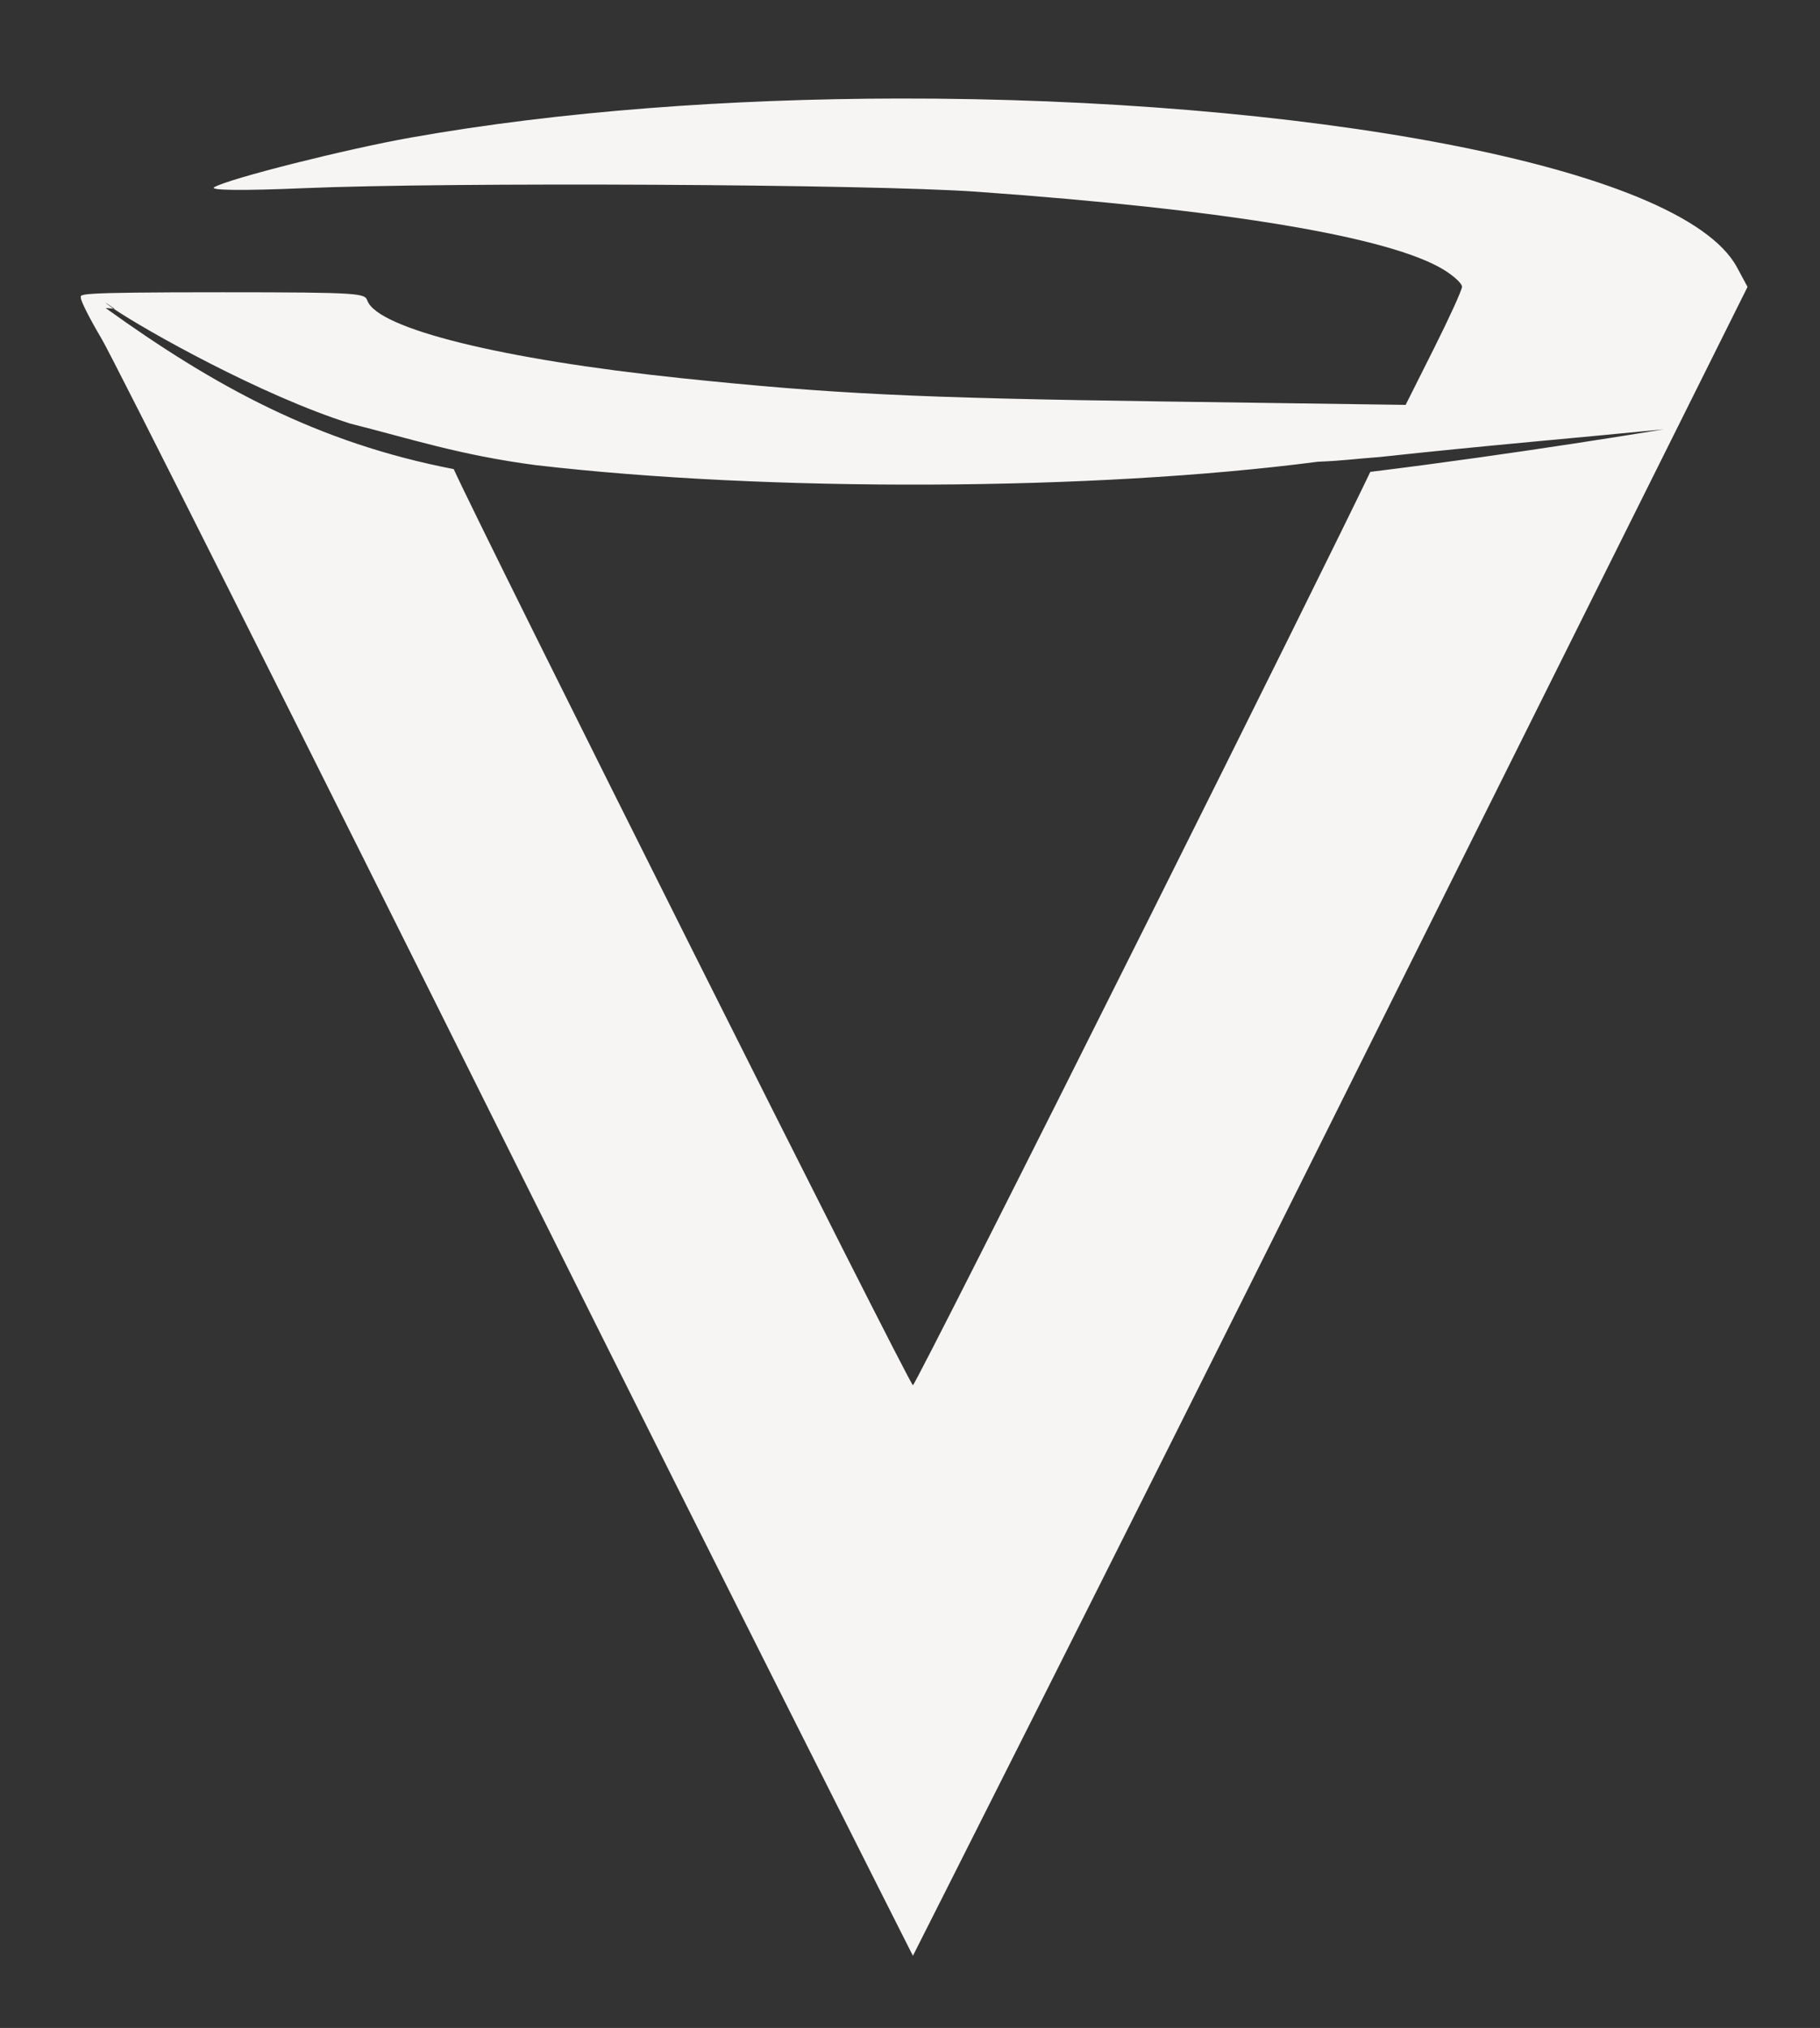<?xml version="1.0" encoding="UTF-8" standalone="no"?>
<svg
   xmlns:dc="http://purl.org/dc/elements/1.1/"
   xmlns:cc="http://creativecommons.org/ns#"
   xmlns:rdf="http://www.w3.org/1999/02/22-rdf-syntax-ns#"
   xmlns:svg="http://www.w3.org/2000/svg"
   xmlns="http://www.w3.org/2000/svg"
   xmlns:sodipodi="http://sodipodi.sourceforge.net/DTD/sodipodi-0.dtd"
   xmlns:inkscape="http://www.inkscape.org/namespaces/inkscape"
   inkscape:version="1.0 (4035a4fb49, 2020-05-01)"
   sodipodi:docname="logolight.svg"
   id="svg65"
   version="1.1"
   viewBox="0 0 179.267 199.697"
   height="199.697mm"
   width="179.267mm">
  <rect x="0" y="0" width="179.267" height="199.697" fill="#333333" stroke="none"/>
  <defs
     id="defs59" />
  <sodipodi:namedview
     inkscape:window-maximized="1"
     inkscape:window-y="-6"
     inkscape:window-x="-6"
     inkscape:window-height="1018"
     inkscape:window-width="1620"
     showgrid="false"
     inkscape:document-rotation="0"
     inkscape:current-layer="layer1"
     inkscape:document-units="mm"
     inkscape:cy="236.82637"
     inkscape:cx="25.446368"
     inkscape:zoom="1"
     inkscape:pageshadow="2"
     inkscape:pageopacity="0.0"
     borderopacity="1.0"
     bordercolor="#666666"
     pagecolor="#ffffff"
     id="base" />
  <g
     transform="translate(-14.02,-48.46)"
     id="layer1"
     inkscape:groupmode="layer"
     inkscape:label="Layer 1">
    <path
       sodipodi:nodetypes="sssssssccccsssssccccscccccccccsscccc"
       transform="matrix(0.265,0,0,0.265,14.02,48.46)"
       d="m 334.15,36.611 c -62.493,0.097 -125.9,4.644 -181.404,14.504 -24.338,4.323 -67.928,15.327 -73.117,18.457 -1.956,1.18 10.611,1.321 32.916,0.369 54.635,-2.33 210.869,-1.519 250.486,1.303 92.888,6.615 153.773,16.799 173.693,29.053 3.685,2.267 6.699,5.081 6.699,6.252 0,1.171 -4.716,11.528 -10.48,23.016 l -10.48,20.887 -91.055,-1.283 c -91.043,-1.282 -122.559,-2.815 -178.674,-8.691 -66.11,-6.923 -112.175,-18.303 -116.162,-28.693 -1.056,-2.751 -1.401,-3.18 -53.857,-3.18 -57.041,0 -52.637,0.706 -52.637,2.174 0,1.196 3.48,8.03 7.732,15.186 4.252,7.156 73.599,145.263 154.105,306.904 80.507,161.641 147.408,293.893 147.408,293.893 0,0 70.598,-139.534 155.625,-310.074 L 649.543,106.611 645.625,99.338 C 625.038,61.111 482.16,36.381 334.15,36.611 Z M 39.254,112.457 c 1.103,0.765 2.205,1.501 3.307,2.256 l -0.381,-0.029 c 11.682,7.926 54.911,32.27 88.059,42.736 22.108,5.55 40.657,11.714 68.816,15.414 86.429,10.067 207.205,9.653 290.768,-1.254 9.962,-0.408 13.163,-1.028 22.926,-1.746 39.333,-4.269 75.141,-7.273 105.602,-10.299 0,0 -53.539,8.98 -109.01,15.811 -9.207,19.228 -42.672,86.775 -82.793,167.023 -47.399,94.807 -86.649,172.375 -87.223,172.375 -1.249,0 -160.144,-317.034 -170.684,-340.424 -50.643,-9.777 -88.858,-30.72 -129.387,-59.863 l 2.926,0.227 c -1.778,-1.206 -2.839,-2.009 -2.926,-2.227 z"
       style="fill:#f6f5f4;fill-opacity:1;stroke-width:2.062"
       id="path48" />
  </g>
</svg>
